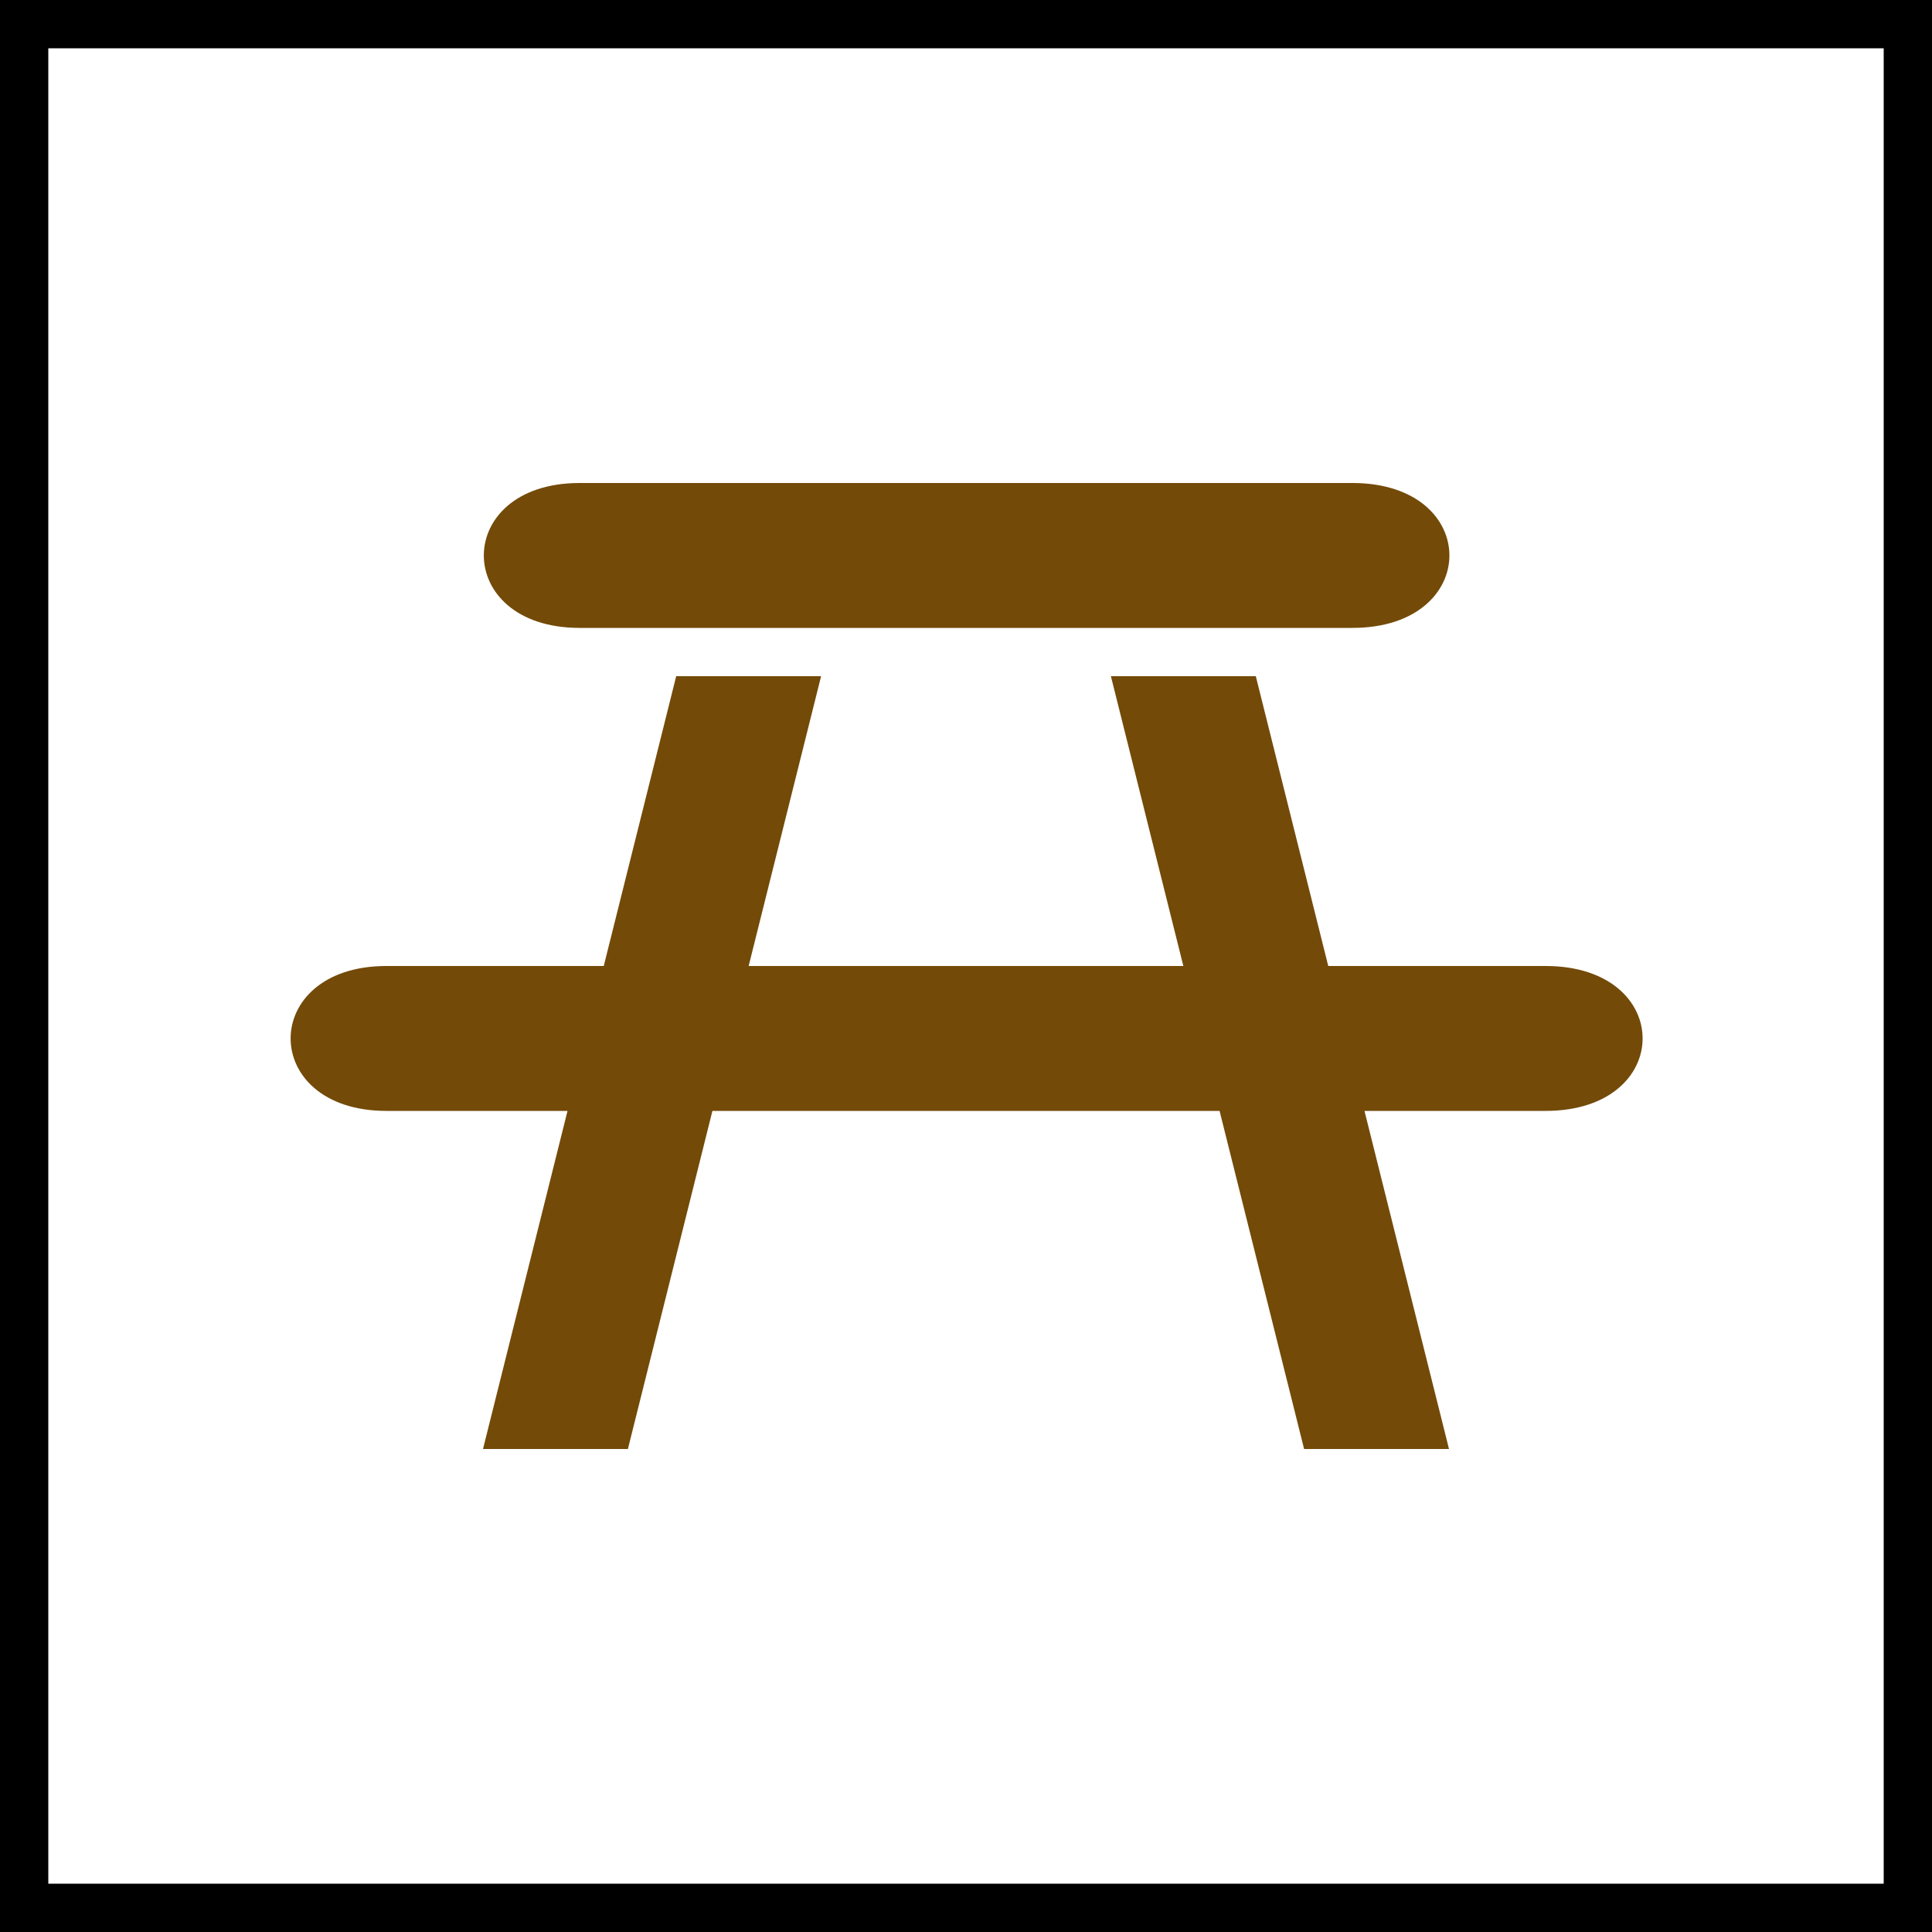 <svg viewBox="-2 -2 20 20" xmlns="http://www.w3.org/2000/svg">
	<rect x="-2" y="-2" width="20" height="20" fill="#808080" stroke="none"/>
	<rect stroke="black" stroke-width="1" fill="white" x="-2" y="-2" width="20" height="20"/>
	<g fill="rgb(115,74,08)">
		<path d="M 4,3 C 2.678,3 2.678,4.5 4,4.5 l 8,0 C 13.339,4.5 13.339,3 12,3 L 4,3 z M 5,5 4.25,8 2,8 C 0.678,8 0.678,9.5 2,9.5 L 3.875,9.5 3,13 4.5,13 5.375,9.5 10.625,9.5 11.5,13 13,13 12.125,9.5 14,9.5 C 15.339,9.5 15.339,8 14,8 L 11.75,8 11,5 9.5,5 10.25,8 5.75,8 6.5,5 5,5 z" />
	</g>
</svg>